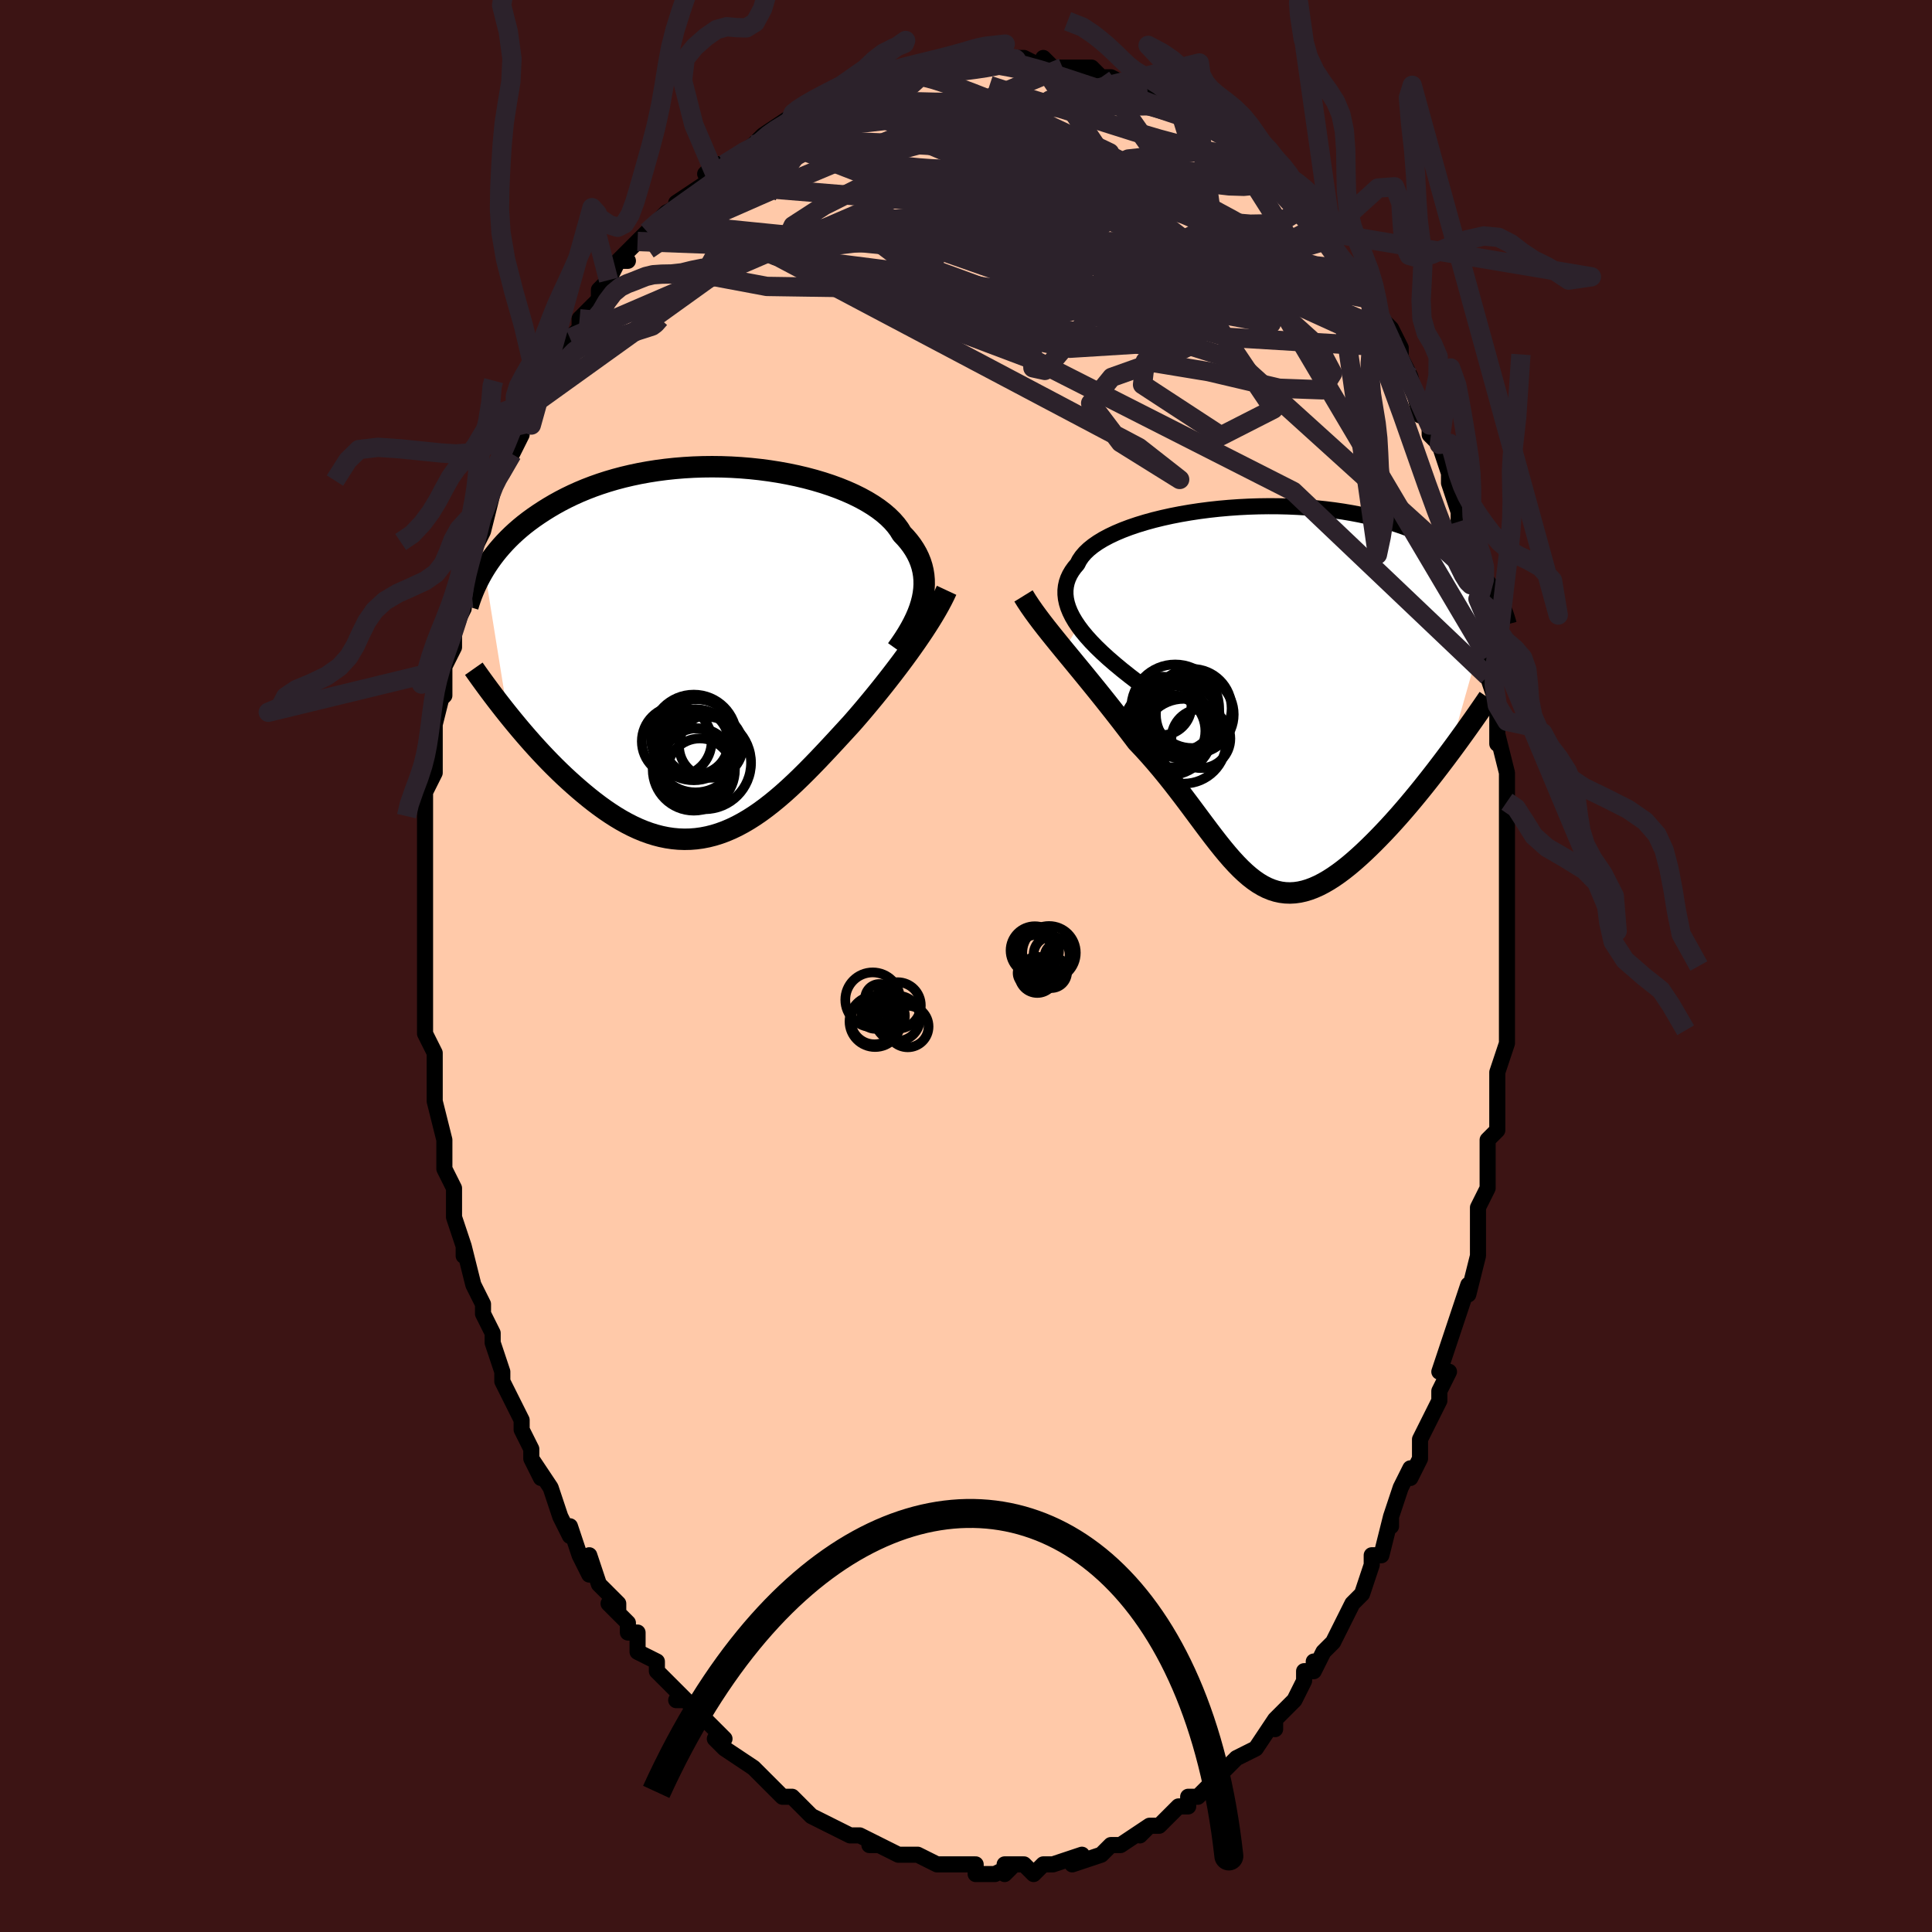 <svg viewBox="-100 -100 200 200" xmlns="http://www.w3.org/2000/svg" width="400" height="400" id="face-svg"><defs><clipPath id="leftEyeClipPath"><polyline points="21.499,-5.507,21.593,-6.003,21.654,-6.492,21.681,-6.976,21.674,-7.453,21.633,-7.923,21.557,-8.387,21.448,-8.844,21.304,-9.293,21.126,-9.735,20.915,-10.169,20.671,-10.595,20.394,-11.013,20.085,-11.422,19.743,-11.823,19.371,-12.214,19.095,-12.666,18.766,-13.11,18.385,-13.546,17.952,-13.973,17.47,-14.39,16.939,-14.795,16.36,-15.188,15.737,-15.568,15.071,-15.933,14.364,-16.282,13.619,-16.615,12.838,-16.931,12.024,-17.228,11.18,-17.506,10.309,-17.765,9.413,-18.003,8.495,-18.22,7.559,-18.415,6.607,-18.588,5.642,-18.739,4.666,-18.867,3.684,-18.972,2.696,-19.054,1.707,-19.113,0.719,-19.149,-0.267,-19.161,-1.247,-19.15,-2.219,-19.117,-3.181,-19.06,-4.13,-18.982,-5.066,-18.882,-5.987,-18.761,-6.889,-18.619,-7.773,-18.458,-8.637,-18.276,-9.48,-18.077,-10.3,-17.86,-11.096,-17.626,-11.869,-17.376,-12.617,-17.111,-13.34,-16.833,-14.038,-16.541,-14.711,-16.238,-15.359,-15.925,-15.982,-15.602,-16.581,-15.271,-17.156,-14.933,-17.708,-14.59,-18.238,-14.242,-18.748,-13.891,-19.236,-13.535,-19.705,-13.174,-20.152,-12.806,-20.58,-12.434,-20.988,-12.058,-21.376,-11.677,-21.745,-11.294,-22.096,-10.907,-22.429,-10.519,-22.743,-10.128,-23.041,-9.736,-23.322,-9.344,-23.586,-8.951,-23.835,-8.558,-21.428,6.451,-21.028,6.946,-20.619,7.444,-20.202,7.944,-19.776,8.445,-19.342,8.946,-18.9,9.447,-18.45,9.946,-17.992,10.443,-17.526,10.936,-17.054,11.425,-16.574,11.909,-16.088,12.386,-15.596,12.856,-15.097,13.317,-14.591,13.772,-14.075,14.224,-13.55,14.669,-13.018,15.106,-12.477,15.533,-11.929,15.947,-11.374,16.346,-10.813,16.728,-10.246,17.092,-9.674,17.435,-9.096,17.755,-8.514,18.052,-7.928,18.323,-7.339,18.566,-6.746,18.781,-6.15,18.967,-5.552,19.121,-4.952,19.244,-4.35,19.333,-3.747,19.389,-3.142,19.411,-2.537,19.398,-1.931,19.35,-1.325,19.267,-0.719,19.149,-0.112,18.995,0.493,18.807,1.099,18.584,1.704,18.327,2.308,18.037,2.911,17.714,3.514,17.36,4.116,16.976,4.717,16.563,5.316,16.122,5.915,15.655,6.513,15.164,7.11,14.65,7.705,14.115,8.3,13.561,8.893,12.989,9.485,12.403,10.075,11.804,10.665,11.195,11.252,10.576,11.838,9.952,12.423,9.323,13.004,8.692,13.584,8.061,14.16,7.433,14.649,6.873,15.134,6.31,15.614,5.742,16.09,5.171,16.561,4.599,17.027,4.024,17.487,3.449,17.94,2.873,18.387,2.298,18.826,1.724,19.257,1.152,19.679,0.582,20.092,0.016,20.494,-0.548,20.886,-1.107"></polyline></clipPath><clipPath id="rightEyeClipPath"><polyline points="-18.859,-7.208,-19.199,-7.715,-19.489,-8.21,-19.729,-8.693,-19.921,-9.166,-20.064,-9.627,-20.159,-10.077,-20.206,-10.517,-20.207,-10.946,-20.161,-11.364,-20.071,-11.772,-19.936,-12.169,-19.757,-12.556,-19.536,-12.932,-19.274,-13.298,-18.971,-13.654,-18.77,-14.051,-18.506,-14.439,-18.179,-14.82,-17.792,-15.191,-17.345,-15.551,-16.841,-15.901,-16.282,-16.24,-15.67,-16.565,-15.008,-16.878,-14.3,-17.177,-13.547,-17.462,-12.753,-17.731,-11.922,-17.985,-11.056,-18.223,-10.159,-18.443,-9.235,-18.647,-8.286,-18.832,-7.316,-18.999,-6.329,-19.148,-5.328,-19.278,-4.315,-19.389,-3.295,-19.48,-2.27,-19.552,-1.244,-19.605,-0.219,-19.638,0.802,-19.652,1.816,-19.647,2.82,-19.623,3.813,-19.579,4.792,-19.518,5.754,-19.438,6.699,-19.34,7.624,-19.225,8.527,-19.093,9.408,-18.945,10.264,-18.782,11.095,-18.603,11.901,-18.41,12.68,-18.204,13.431,-17.985,14.155,-17.755,14.852,-17.513,15.521,-17.261,16.163,-17.001,16.778,-16.732,17.366,-16.456,17.93,-16.173,18.469,-15.886,18.984,-15.595,19.478,-15.3,19.95,-15.002,20.4,-14.698,20.828,-14.389,21.235,-14.075,21.621,-13.757,21.987,-13.436,22.332,-13.111,22.658,-12.784,22.965,-12.454,23.254,-12.122,23.525,-11.789,23.778,-11.454,24.015,-11.119,24.236,-10.784,19.5,5.943,19.05,6.545,18.592,7.148,18.129,7.753,17.66,8.357,17.185,8.96,16.705,9.561,16.22,10.158,15.731,10.75,15.239,11.336,14.743,11.914,14.245,12.484,13.744,13.043,13.242,13.591,12.739,14.126,12.233,14.651,11.721,15.17,11.205,15.678,10.686,16.174,10.164,16.654,9.642,17.115,9.119,17.556,8.596,17.972,8.075,18.362,7.555,18.724,7.038,19.055,6.524,19.353,6.014,19.617,5.507,19.844,5.005,20.034,4.507,20.184,4.014,20.294,3.525,20.362,3.041,20.388,2.561,20.371,2.085,20.311,1.614,20.208,1.146,20.061,0.681,19.871,0.219,19.638,-0.241,19.363,-0.699,19.047,-1.157,18.69,-1.614,18.294,-2.073,17.86,-2.533,17.39,-2.996,16.886,-3.462,16.349,-3.932,15.782,-4.409,15.187,-4.891,14.566,-5.381,13.922,-5.88,13.257,-6.388,12.575,-6.906,11.878,-7.435,11.169,-7.976,10.45,-8.53,9.726,-9.097,8.998,-9.678,8.27,-10.273,7.544,-10.882,6.824,-11.505,6.111,-12.143,5.409,-12.794,4.72,-13.288,4.068,-13.787,3.415,-14.289,2.763,-14.794,2.112,-15.303,1.463,-15.813,0.817,-16.326,0.173,-16.839,-0.466,-17.352,-1.1,-17.864,-1.729,-18.374,-2.353,-18.881,-2.97,-19.384,-3.582,-19.882,-4.186,-20.374,-4.783"></polyline></clipPath><filter id="fuzzy"><feTurbulence id="turbulence" baseFrequency="0.05" numOctaves="3" type="noise" result="noise"></feTurbulence><feDisplacementMap in="SourceGraphic" in2="noise" scale="2"></feDisplacementMap></filter><linearGradient id="rainbowGradient" x1="0%" y1="0%" x2="100%" y2="0%"><stop offset="0%" style="stop-color: rgb(233, 236, 239);  stop-opacity: 1"></stop><stop offset="50%" style="stop-color: rgb(148, 0, 211);  stop-opacity: 1"></stop><stop offset="100%" style="stop-color: rgb(148, 0, 211);  stop-opacity: 1"></stop></linearGradient></defs><title>That&#39;s an ugly face</title><desc>CREATED BY XUAN TANG, MORE INFO AT TXSTC55.GITHUB.IO</desc><rect x="-100" y="-100" width="100%" height="100%" opacity="1" fill="rgb(60, 20, 20)"></rect><polyline id="faceContour" points="56,1,56,2,56,2,56,5,56,6,56,7,56,8,55,11,55,14,55,15,55,15,55,17,54,18,54,21,54,21,54,23,53,25,53,28,53,29,53,30,53,30,52,34,52,34,52,33,51,36,50,39,50,39,49,42,50,42,49,44,49,45,49,45,47,49,47,50,47,51,46,53,46,52,45,54,44,57,44,58,44,57,43,61,43,61,42,61,42,62,41,65,40,66,40,66,39,68,39,68,38,70,37,71,36,73,36,72,36,73,35,73,35,74,34,76,32,78,32,78,32,79,32,78,30,81,30,81,28,82,28,82,28,82,26,84,26,84,25,85,24,86,23,86,23,87,22,87,21,88,20,89,19,89,19,89,18,90,19,89,16,91,15,91,15,91,14,92,14,92,11,93,11,93,12,92,9,93,9,93,8,93,8,93,7,94,6,93,4,93,4,94,5,93,3,94,1,94,1,93,-1,93,-1,93,-1,93,-3,93,-3,93,-3,93,-5,92,-7,92,-6,92,-7,92,-9,91,-10,91,-9,91,-11,90,-12,90,-12,90,-12,90,-14,89,-14,89,-16,88,-16,88,-17,87,-18,86,-19,86,-20,85,-20,85,-21,84,-22,83,-22,83,-22,83,-25,81,-26,80,-25,80,-27,78,-28,77,-29,76,-29,76,-30,76,-29,76,-31,74,-32,73,-32,72,-34,71,-34,70,-34,69,-35,69,-35,68,-37,66,-36,67,-36,66,-38,64,-39,61,-39,63,-40,61,-41,58,-41,59,-42,57,-42,57,-42,57,-43,54,-45,51,-44,53,-45,51,-45,50,-46,48,-46,48,-46,47,-48,43,-48,42,-48,42,-48,42,-49,39,-49,38,-50,36,-50,36,-50,35,-50,35,-51,33,-52,29,-52,30,-52,29,-53,26,-53,25,-53,24,-53,23,-54,21,-54,18,-54,19,-54,18,-55,14,-55,13,-55,11,-55,10,-55,11,-55,9,-56,7,-56,6,-56,4,-56,3,-56,2,-56,-1,-56,-1,-56,-2,-56,-3,-56,-6,-56,-9,-56,-8,-56,-10,-56,-9,-56,-14,-56,-15,-56,-16,-56,-18,-55,-20,-55,-20,-55,-23,-55,-23,-55,-22,-55,-25,-54,-29,-55,-27,-54,-28,-54,-30,-54,-31,-53,-33,-53,-35,-53,-35,-52,-37,-52,-39,-52,-39,-52,-40,-51,-43,-51,-43,-50,-45,-50,-45,-49,-49,-49,-50,-49,-49,-49,-50,-48,-51,-47,-53,-46,-55,-46,-57,-46,-57,-45,-56,-45,-58,-45,-59,-43,-62,-43,-62,-42,-64,-42,-64,-41,-65,-40,-66,-40,-67,-39,-68,-38,-69,-38,-70,-37,-71,-36,-73,-35,-73,-36,-73,-35,-74,-34,-75,-34,-75,-33,-76,-32,-77,-31,-78,-29,-79,-30,-79,-27,-81,-26,-82,-27,-82,-27,-82,-26,-83,-25,-83,-22,-85,-22,-85,-21,-86,-21,-86,-21,-86,-18,-88,-18,-88,-18,-88,-16,-89,-15,-89,-15,-90,-14,-90,-12,-91,-11,-91,-10,-91,-10,-92,-9,-92,-8,-92,-5,-93,-6,-92,-4,-93,-4,-93,-2,-93,-2,-93,-1,-93,1,-94,2,-94,1,-94,3,-94,4,-94,5,-94,6,-94,6,-94,8,-93,8,-94,9,-93,10,-93,12,-93,13,-93,14,-92,14,-92,15,-92,17,-91,17,-92,17,-91,18,-91,20,-90,20,-90,22,-89,23,-89,23,-88,24,-88,25,-87,24,-88,26,-87,28,-86,29,-84,29,-84,29,-85,31,-83,31,-82,32,-82,33,-81,34,-80,34,-80,35,-79,36,-77,37,-76,36,-77,38,-75,37,-75,39,-73,40,-72,41,-71,42,-69,42,-69,43,-67,43,-66,43,-67,44,-66,45,-64,45,-63,46,-61,46,-61,47,-57,47,-58,48,-56,48,-55,49,-54,49,-54,50,-51,50,-50,51,-47,51,-48,51,-46,51,-46,52,-43,52,-42,53,-40,53,-40,53,-38,53,-38,54,-37,54,-32,54,-33,54,-30,54,-30,54,-30,55,-27,55,-24,55,-23,55,-24,56,-20,56,-18,56,-17,56,-17,56,-14,56,-11,56,-12,56,-10,56,-9,56,-7,56,-3,56,-4,56,0,56,1,56,2" fill="#ffc9a9" stroke="black" stroke-width="1.667" stroke-linejoin="round" filter="url(#fuzzy)"></polyline><g transform="translate(30.502 -27.947)"><polyline id="rightCountour" points="-18.859,-7.208,-19.199,-7.715,-19.489,-8.21,-19.729,-8.693,-19.921,-9.166,-20.064,-9.627,-20.159,-10.077,-20.206,-10.517,-20.207,-10.946,-20.161,-11.364,-20.071,-11.772,-19.936,-12.169,-19.757,-12.556,-19.536,-12.932,-19.274,-13.298,-18.971,-13.654,-18.77,-14.051,-18.506,-14.439,-18.179,-14.82,-17.792,-15.191,-17.345,-15.551,-16.841,-15.901,-16.282,-16.24,-15.67,-16.565,-15.008,-16.878,-14.3,-17.177,-13.547,-17.462,-12.753,-17.731,-11.922,-17.985,-11.056,-18.223,-10.159,-18.443,-9.235,-18.647,-8.286,-18.832,-7.316,-18.999,-6.329,-19.148,-5.328,-19.278,-4.315,-19.389,-3.295,-19.48,-2.27,-19.552,-1.244,-19.605,-0.219,-19.638,0.802,-19.652,1.816,-19.647,2.82,-19.623,3.813,-19.579,4.792,-19.518,5.754,-19.438,6.699,-19.34,7.624,-19.225,8.527,-19.093,9.408,-18.945,10.264,-18.782,11.095,-18.603,11.901,-18.41,12.68,-18.204,13.431,-17.985,14.155,-17.755,14.852,-17.513,15.521,-17.261,16.163,-17.001,16.778,-16.732,17.366,-16.456,17.93,-16.173,18.469,-15.886,18.984,-15.595,19.478,-15.3,19.95,-15.002,20.4,-14.698,20.828,-14.389,21.235,-14.075,21.621,-13.757,21.987,-13.436,22.332,-13.111,22.658,-12.784,22.965,-12.454,23.254,-12.122,23.525,-11.789,23.778,-11.454,24.015,-11.119,24.236,-10.784,19.5,5.943,19.05,6.545,18.592,7.148,18.129,7.753,17.66,8.357,17.185,8.96,16.705,9.561,16.22,10.158,15.731,10.75,15.239,11.336,14.743,11.914,14.245,12.484,13.744,13.043,13.242,13.591,12.739,14.126,12.233,14.651,11.721,15.17,11.205,15.678,10.686,16.174,10.164,16.654,9.642,17.115,9.119,17.556,8.596,17.972,8.075,18.362,7.555,18.724,7.038,19.055,6.524,19.353,6.014,19.617,5.507,19.844,5.005,20.034,4.507,20.184,4.014,20.294,3.525,20.362,3.041,20.388,2.561,20.371,2.085,20.311,1.614,20.208,1.146,20.061,0.681,19.871,0.219,19.638,-0.241,19.363,-0.699,19.047,-1.157,18.69,-1.614,18.294,-2.073,17.86,-2.533,17.39,-2.996,16.886,-3.462,16.349,-3.932,15.782,-4.409,15.187,-4.891,14.566,-5.381,13.922,-5.88,13.257,-6.388,12.575,-6.906,11.878,-7.435,11.169,-7.976,10.45,-8.53,9.726,-9.097,8.998,-9.678,8.27,-10.273,7.544,-10.882,6.824,-11.505,6.111,-12.143,5.409,-12.794,4.72,-13.288,4.068,-13.787,3.415,-14.289,2.763,-14.794,2.112,-15.303,1.463,-15.813,0.817,-16.326,0.173,-16.839,-0.466,-17.352,-1.1,-17.864,-1.729,-18.374,-2.353,-18.881,-2.97,-19.384,-3.582,-19.882,-4.186,-20.374,-4.783" fill="white" stroke="white" stroke-width="0" stroke-linejoin="round" filter="url(#fuzzy)"></polyline></g><g transform="translate(-26.009 -32.527)"><polyline id="leftCountour" points="21.499,-5.507,21.593,-6.003,21.654,-6.492,21.681,-6.976,21.674,-7.453,21.633,-7.923,21.557,-8.387,21.448,-8.844,21.304,-9.293,21.126,-9.735,20.915,-10.169,20.671,-10.595,20.394,-11.013,20.085,-11.422,19.743,-11.823,19.371,-12.214,19.095,-12.666,18.766,-13.11,18.385,-13.546,17.952,-13.973,17.47,-14.39,16.939,-14.795,16.36,-15.188,15.737,-15.568,15.071,-15.933,14.364,-16.282,13.619,-16.615,12.838,-16.931,12.024,-17.228,11.18,-17.506,10.309,-17.765,9.413,-18.003,8.495,-18.22,7.559,-18.415,6.607,-18.588,5.642,-18.739,4.666,-18.867,3.684,-18.972,2.696,-19.054,1.707,-19.113,0.719,-19.149,-0.267,-19.161,-1.247,-19.15,-2.219,-19.117,-3.181,-19.06,-4.13,-18.982,-5.066,-18.882,-5.987,-18.761,-6.889,-18.619,-7.773,-18.458,-8.637,-18.276,-9.48,-18.077,-10.3,-17.86,-11.096,-17.626,-11.869,-17.376,-12.617,-17.111,-13.34,-16.833,-14.038,-16.541,-14.711,-16.238,-15.359,-15.925,-15.982,-15.602,-16.581,-15.271,-17.156,-14.933,-17.708,-14.59,-18.238,-14.242,-18.748,-13.891,-19.236,-13.535,-19.705,-13.174,-20.152,-12.806,-20.58,-12.434,-20.988,-12.058,-21.376,-11.677,-21.745,-11.294,-22.096,-10.907,-22.429,-10.519,-22.743,-10.128,-23.041,-9.736,-23.322,-9.344,-23.586,-8.951,-23.835,-8.558,-21.428,6.451,-21.028,6.946,-20.619,7.444,-20.202,7.944,-19.776,8.445,-19.342,8.946,-18.9,9.447,-18.45,9.946,-17.992,10.443,-17.526,10.936,-17.054,11.425,-16.574,11.909,-16.088,12.386,-15.596,12.856,-15.097,13.317,-14.591,13.772,-14.075,14.224,-13.55,14.669,-13.018,15.106,-12.477,15.533,-11.929,15.947,-11.374,16.346,-10.813,16.728,-10.246,17.092,-9.674,17.435,-9.096,17.755,-8.514,18.052,-7.928,18.323,-7.339,18.566,-6.746,18.781,-6.15,18.967,-5.552,19.121,-4.952,19.244,-4.35,19.333,-3.747,19.389,-3.142,19.411,-2.537,19.398,-1.931,19.35,-1.325,19.267,-0.719,19.149,-0.112,18.995,0.493,18.807,1.099,18.584,1.704,18.327,2.308,18.037,2.911,17.714,3.514,17.36,4.116,16.976,4.717,16.563,5.316,16.122,5.915,15.655,6.513,15.164,7.11,14.65,7.705,14.115,8.3,13.561,8.893,12.989,9.485,12.403,10.075,11.804,10.665,11.195,11.252,10.576,11.838,9.952,12.423,9.323,13.004,8.692,13.584,8.061,14.16,7.433,14.649,6.873,15.134,6.31,15.614,5.742,16.09,5.171,16.561,4.599,17.027,4.024,17.487,3.449,17.94,2.873,18.387,2.298,18.826,1.724,19.257,1.152,19.679,0.582,20.092,0.016,20.494,-0.548,20.886,-1.107" fill="white" stroke="white" stroke-width="0" stroke-linejoin="round" filter="url(#fuzzy)"></polyline></g><g transform="translate(30.502 -27.947)"><polyline id="rightUpper" points="-12.737,-1.443,-13.568,-2.081,-14.352,-2.705,-15.087,-3.315,-15.775,-3.91,-16.413,-4.492,-17.002,-5.06,-17.541,-5.616,-18.03,-6.159,-18.47,-6.689,-18.859,-7.208,-19.199,-7.715,-19.489,-8.21,-19.729,-8.693,-19.921,-9.166,-20.064,-9.627,-20.159,-10.077,-20.206,-10.517,-20.207,-10.946,-20.161,-11.364,-20.071,-11.772,-19.936,-12.169,-19.757,-12.556,-19.536,-12.932,-19.274,-13.298,-18.971,-13.654,-18.77,-14.051,-18.506,-14.439,-18.179,-14.82,-17.792,-15.191,-17.345,-15.551,-16.841,-15.901,-16.282,-16.24,-15.67,-16.565,-15.008,-16.878,-14.3,-17.177,-13.547,-17.462,-12.753,-17.731,-11.922,-17.985,-11.056,-18.223,-10.159,-18.443,-9.235,-18.647,-8.286,-18.832,-7.316,-18.999,-6.329,-19.148,-5.328,-19.278,-4.315,-19.389,-3.295,-19.48,-2.27,-19.552,-1.244,-19.605,-0.219,-19.638,0.802,-19.652,1.816,-19.647,2.82,-19.623,3.813,-19.579,4.792,-19.518,5.754,-19.438,6.699,-19.34,7.624,-19.225,8.527,-19.093,9.408,-18.945,10.264,-18.782,11.095,-18.603,11.901,-18.41,12.68,-18.204,13.431,-17.985,14.155,-17.755,14.852,-17.513,15.521,-17.261,16.163,-17.001,16.778,-16.732,17.366,-16.456,17.93,-16.173,18.469,-15.886,18.984,-15.595,19.478,-15.3,19.95,-15.002,20.4,-14.698,20.828,-14.389,21.235,-14.075,21.621,-13.757,21.987,-13.436,22.332,-13.111,22.658,-12.784,22.965,-12.454,23.254,-12.122,23.525,-11.789,23.778,-11.454,24.015,-11.119,24.236,-10.784,24.441,-10.448,24.632,-10.112,24.807,-9.777,24.969,-9.442,25.118,-9.108,25.253,-8.775,25.376,-8.444,25.487,-8.113,25.587,-7.785,25.676,-7.457" fill="none" stroke="black" stroke-width="1.667" stroke-linejoin="round" filter="url(#fuzzy)"></polyline><polyline id="rightLower" points="-24.55,-10.362,-24.223,-9.833,-23.869,-9.299,-23.492,-8.759,-23.093,-8.213,-22.676,-7.659,-22.242,-7.099,-21.792,-6.531,-21.33,-5.956,-20.857,-5.373,-20.374,-4.783,-19.882,-4.186,-19.384,-3.582,-18.881,-2.97,-18.374,-2.353,-17.864,-1.729,-17.352,-1.1,-16.839,-0.466,-16.326,0.173,-15.813,0.817,-15.303,1.463,-14.794,2.112,-14.289,2.763,-13.787,3.415,-13.288,4.068,-12.794,4.72,-12.143,5.409,-11.505,6.111,-10.882,6.824,-10.273,7.544,-9.678,8.27,-9.097,8.998,-8.53,9.726,-7.976,10.45,-7.435,11.169,-6.906,11.878,-6.388,12.575,-5.88,13.257,-5.381,13.922,-4.891,14.566,-4.409,15.187,-3.932,15.782,-3.462,16.349,-2.996,16.886,-2.533,17.39,-2.073,17.86,-1.614,18.294,-1.157,18.69,-0.699,19.047,-0.241,19.363,0.219,19.638,0.681,19.871,1.146,20.061,1.614,20.208,2.085,20.311,2.561,20.371,3.041,20.388,3.525,20.362,4.014,20.294,4.507,20.184,5.005,20.034,5.507,19.844,6.014,19.617,6.524,19.353,7.038,19.055,7.555,18.724,8.075,18.362,8.596,17.972,9.119,17.556,9.642,17.115,10.164,16.654,10.686,16.174,11.205,15.678,11.721,15.17,12.233,14.651,12.739,14.126,13.242,13.591,13.744,13.043,14.245,12.484,14.743,11.914,15.239,11.336,15.731,10.75,16.22,10.158,16.705,9.561,17.185,8.96,17.66,8.357,18.129,7.753,18.592,7.148,19.05,6.545,19.5,5.943,19.944,5.345,20.38,4.75,20.808,4.159,21.229,3.574,21.642,2.994,22.047,2.421,22.443,1.854,22.832,1.294,23.212,0.741,23.584,0.195" fill="none" stroke="black" stroke-width="2.222" stroke-linejoin="round" filter="url(#fuzzy)"></polyline><!--[--><circle r="4.389" cx="-7.943" cy="4.678" stroke="black" fill="none" stroke-width="1" filter="url(#fuzzy)" clip-path="url(#rightEyeClipPath)"></circle><circle r="3.767" cx="-9.491" cy="3.617" stroke="black" fill="none" stroke-width="1" filter="url(#fuzzy)" clip-path="url(#rightEyeClipPath)"></circle><circle r="4.097" cx="-7.103" cy="1.287" stroke="black" fill="none" stroke-width="1" filter="url(#fuzzy)" clip-path="url(#rightEyeClipPath)"></circle><circle r="4.68" cx="-9.59" cy="3.538" stroke="black" fill="none" stroke-width="1" filter="url(#fuzzy)" clip-path="url(#rightEyeClipPath)"></circle><circle r="3.051" cx="-6.187" cy="4.409" stroke="black" fill="none" stroke-width="1" filter="url(#fuzzy)" clip-path="url(#rightEyeClipPath)"></circle><circle r="4.028" cx="-6.815" cy="1.907" stroke="black" fill="none" stroke-width="1" filter="url(#fuzzy)" clip-path="url(#rightEyeClipPath)"></circle><circle r="3.653" cx="-8.018" cy="2.321" stroke="black" fill="none" stroke-width="1" filter="url(#fuzzy)" clip-path="url(#rightEyeClipPath)"></circle><circle r="4.555" cx="-8.848" cy="1.288" stroke="black" fill="none" stroke-width="1" filter="url(#fuzzy)" clip-path="url(#rightEyeClipPath)"></circle><circle r="4.151" cx="-8.386" cy="2.246" stroke="black" fill="none" stroke-width="1" filter="url(#fuzzy)" clip-path="url(#rightEyeClipPath)"></circle><circle r="3.025" cx="-10.192" cy="1.019" stroke="black" fill="none" stroke-width="1" filter="url(#fuzzy)" clip-path="url(#rightEyeClipPath)"></circle><!--]--></g><g transform="translate(-26.009 -32.527)"><polyline id="leftUpper" points="18.846,-0.246,19.237,-0.795,19.604,-1.339,19.944,-1.879,20.256,-2.413,20.54,-2.942,20.795,-3.466,21.019,-3.984,21.211,-4.497,21.371,-5.005,21.499,-5.507,21.593,-6.003,21.654,-6.492,21.681,-6.976,21.674,-7.453,21.633,-7.923,21.557,-8.387,21.448,-8.844,21.304,-9.293,21.126,-9.735,20.915,-10.169,20.671,-10.595,20.394,-11.013,20.085,-11.422,19.743,-11.823,19.371,-12.214,19.095,-12.666,18.766,-13.11,18.385,-13.546,17.952,-13.973,17.47,-14.39,16.939,-14.795,16.36,-15.188,15.737,-15.568,15.071,-15.933,14.364,-16.282,13.619,-16.615,12.838,-16.931,12.024,-17.228,11.18,-17.506,10.309,-17.765,9.413,-18.003,8.495,-18.22,7.559,-18.415,6.607,-18.588,5.642,-18.739,4.666,-18.867,3.684,-18.972,2.696,-19.054,1.707,-19.113,0.719,-19.149,-0.267,-19.161,-1.247,-19.15,-2.219,-19.117,-3.181,-19.06,-4.13,-18.982,-5.066,-18.882,-5.987,-18.761,-6.889,-18.619,-7.773,-18.458,-8.637,-18.276,-9.48,-18.077,-10.3,-17.86,-11.096,-17.626,-11.869,-17.376,-12.617,-17.111,-13.34,-16.833,-14.038,-16.541,-14.711,-16.238,-15.359,-15.925,-15.982,-15.602,-16.581,-15.271,-17.156,-14.933,-17.708,-14.59,-18.238,-14.242,-18.748,-13.891,-19.236,-13.535,-19.705,-13.174,-20.152,-12.806,-20.58,-12.434,-20.988,-12.058,-21.376,-11.677,-21.745,-11.294,-22.096,-10.907,-22.429,-10.519,-22.743,-10.128,-23.041,-9.736,-23.322,-9.344,-23.586,-8.951,-23.835,-8.558,-24.068,-8.165,-24.286,-7.773,-24.49,-7.383,-24.68,-6.993,-24.857,-6.605,-25.02,-6.219,-25.171,-5.835,-25.31,-5.452,-25.437,-5.072,-25.553,-4.694" fill="none" stroke="black" stroke-width="2.222" stroke-linejoin="round" filter="url(#fuzzy)"></polyline><polyline id="leftLower" points="23.999,-6.366,23.769,-5.873,23.518,-5.372,23.247,-4.863,22.957,-4.346,22.649,-3.822,22.326,-3.291,21.986,-2.754,21.633,-2.21,21.265,-1.661,20.886,-1.107,20.494,-0.548,20.092,0.016,19.679,0.582,19.257,1.152,18.826,1.724,18.387,2.298,17.94,2.873,17.487,3.449,17.027,4.024,16.561,4.599,16.09,5.171,15.614,5.742,15.134,6.31,14.649,6.873,14.16,7.433,13.584,8.061,13.004,8.692,12.423,9.323,11.838,9.952,11.252,10.576,10.665,11.195,10.075,11.804,9.485,12.403,8.893,12.989,8.3,13.561,7.705,14.115,7.11,14.65,6.513,15.164,5.915,15.655,5.316,16.122,4.717,16.563,4.116,16.976,3.514,17.36,2.911,17.714,2.308,18.037,1.704,18.327,1.099,18.584,0.493,18.807,-0.112,18.995,-0.719,19.149,-1.325,19.267,-1.931,19.35,-2.537,19.398,-3.142,19.411,-3.747,19.389,-4.35,19.333,-4.952,19.244,-5.552,19.121,-6.15,18.967,-6.746,18.781,-7.339,18.566,-7.928,18.323,-8.514,18.052,-9.096,17.755,-9.674,17.435,-10.246,17.092,-10.813,16.728,-11.374,16.346,-11.929,15.947,-12.477,15.533,-13.018,15.106,-13.55,14.669,-14.075,14.224,-14.591,13.772,-15.097,13.317,-15.596,12.856,-16.088,12.386,-16.574,11.909,-17.054,11.425,-17.526,10.936,-17.992,10.443,-18.45,9.946,-18.9,9.447,-19.342,8.946,-19.776,8.445,-20.202,7.944,-20.619,7.444,-21.028,6.946,-21.428,6.451,-21.82,5.959,-22.202,5.47,-22.576,4.987,-22.94,4.508,-23.296,4.034,-23.642,3.566,-23.98,3.104,-24.309,2.649,-24.63,2.199,-24.942,1.756" fill="none" stroke="black" stroke-width="2.222" stroke-linejoin="round" filter="url(#fuzzy)"></polyline><!--[--><circle r="3.376" cx="-1.54" cy="12.348" stroke="black" fill="none" stroke-width="1" filter="url(#fuzzy)" clip-path="url(#leftEyeClipPath)"></circle><circle r="3.668" cx="-1.78" cy="11.579" stroke="black" fill="none" stroke-width="1" filter="url(#fuzzy)" clip-path="url(#leftEyeClipPath)"></circle><circle r="4.299" cx="-1.987" cy="10.254" stroke="black" fill="none" stroke-width="1" filter="url(#fuzzy)" clip-path="url(#leftEyeClipPath)"></circle><circle r="4.258" cx="-2.166" cy="12.188" stroke="black" fill="none" stroke-width="1" filter="url(#fuzzy)" clip-path="url(#leftEyeClipPath)"></circle><circle r="3.299" cx="-0.398" cy="9.746" stroke="black" fill="none" stroke-width="1" filter="url(#fuzzy)" clip-path="url(#leftEyeClipPath)"></circle><circle r="4.434" cx="-2.17" cy="8.868" stroke="black" fill="none" stroke-width="1" filter="url(#fuzzy)" clip-path="url(#leftEyeClipPath)"></circle><circle r="3.614" cx="-3.938" cy="9.27" stroke="black" fill="none" stroke-width="1" filter="url(#fuzzy)" clip-path="url(#leftEyeClipPath)"></circle><circle r="3.371" cx="-1.94" cy="9.342" stroke="black" fill="none" stroke-width="1" filter="url(#fuzzy)" clip-path="url(#leftEyeClipPath)"></circle><circle r="4.025" cx="-1.858" cy="8.942" stroke="black" fill="none" stroke-width="1" filter="url(#fuzzy)" clip-path="url(#leftEyeClipPath)"></circle><circle r="4.799" cx="-1.042" cy="11.497" stroke="black" fill="none" stroke-width="1" filter="url(#fuzzy)" clip-path="url(#leftEyeClipPath)"></circle><!--]--></g><g id="hairs"><!--[--><polyline points="17,-91,17.019,-91.376,17.22,-91.205,17.543,-90.877,17.795,-90.521,17.808,-90.185,17.459,-89.891,16.661,-89.655,15.36,-89.488,13.54,-89.396,11.224,-89.368,8.451,-89.376,5.218,-89.387,1.423,-89.388,-3.149,-89.415,-8.685,-89.553" fill="none" stroke="rgb(44, 34, 43)" stroke-width="2" stroke-linejoin="round" filter="url(#fuzzy)"></polyline><polyline points="24,-88,25.765,-87.018,27.039,-86.06,27.771,-85.342,28.112,-84.879,28.207,-84.567,28.118,-84.328,27.841,-84.155,27.337,-84.077,26.561,-84.119,25.469,-84.288,24.029,-84.584,22.217,-85.014,20.018,-85.599,17.417,-86.366,14.387,-87.324,10.878,-88.443,6.855,-89.695,2.435,-91.149" fill="none" stroke="rgb(44, 34, 43)" stroke-width="2" stroke-linejoin="round" filter="url(#fuzzy)"></polyline><polyline points="-14,-90,-12.438,-90.637,-11.349,-90.98,-10.534,-91.266,-9.833,-91.522,-9.165,-91.718,-8.548,-91.832,-8.062,-91.855,-7.785,-91.784,-7.762,-91.616,-8.013,-91.343,-8.54,-90.96,-9.346,-90.465,-10.446,-89.856,-11.887,-89.116,-13.766,-88.194,-16.216,-87.023,-19.313,-85.576,-22.975,-83.908" fill="none" stroke="rgb(44, 34, 43)" stroke-width="2" stroke-linejoin="round" filter="url(#fuzzy)"></polyline><polyline points="51,-46,51.256,-45.181,51.675,-43.794,52.056,-42.519,52.337,-41.511,52.507,-40.749,52.58,-40.173,52.569,-39.743,52.468,-39.481,52.264,-39.462,51.943,-39.777,51.504,-40.485,50.956,-41.592,50.308,-43.068,49.562,-44.898,48.706,-47.119,47.717,-49.827,46.556,-53.124,45.17,-57.067,43.485,-61.682,41.426,-67.007" fill="none" stroke="rgb(44, 34, 43)" stroke-width="2" stroke-linejoin="round" filter="url(#fuzzy)"></polyline><polyline points="-25,-83,-22.881,-84.258,-21.361,-84.831,-19.812,-85.104,-17.973,-85.238,-15.76,-85.305,-13.206,-85.319,-10.383,-85.267,-7.352,-85.148,-4.15,-84.972,-0.789,-84.748,2.731,-84.473,6.407,-84.136,10.216,-83.73,14.098,-83.277,17.969,-82.827,21.776,-82.417,25.543,-82.002,29.338,-81.478" fill="none" stroke="rgb(44, 34, 43)" stroke-width="2" stroke-linejoin="round" filter="url(#fuzzy)"></polyline><polyline points="-10,-91,-9.655,-91.632,-8.837,-91.932,-7.859,-92.118,-6.957,-92.236,-6.23,-92.294,-5.685,-92.294,-5.305,-92.233,-5.08,-92.111,-5.026,-91.926,-5.172,-91.667,-5.553,-91.319,-6.183,-90.861,-7.061,-90.279,-8.173,-89.562,-9.526,-88.696,-11.16,-87.664,-13.14,-86.444,-15.527,-85.026,-18.348,-83.415,-21.61,-81.622,-25.316,-79.632,-29.449,-77.421" fill="none" stroke="rgb(44, 34, 43)" stroke-width="2" stroke-linejoin="round" filter="url(#fuzzy)"></polyline><polyline points="29,-85,30.252,-83.526,30.861,-82.668,31.201,-82.112,31.308,-81.692,31.145,-81.343,30.681,-81.047,29.894,-80.823,28.755,-80.712,27.243,-80.759,25.345,-80.976,23.058,-81.352,20.375,-81.864,17.27,-82.509,13.703,-83.306,9.638,-84.287,5.071,-85.488,-0.001,-86.948,-5.643,-88.742" fill="none" stroke="rgb(44, 34, 43)" stroke-width="2" stroke-linejoin="round" filter="url(#fuzzy)"></polyline><polyline points="-33,-76,-31.895,-76.99,-30.529,-78.027,-29.019,-79.109,-27.416,-80.249,-25.794,-81.406,-24.224,-82.518,-22.708,-83.561,-21.182,-84.556,-19.586,-85.541,-17.925,-86.533,-16.299,-87.515,-14.853,-88.437,-13.699,-89.245,-12.828,-89.901,-12.099,-90.395,-11.391,-90.73" fill="none" stroke="rgb(44, 34, 43)" stroke-width="2" stroke-linejoin="round" filter="url(#fuzzy)"></polyline><polyline points="-18,-88,-17.857,-88.065,-17.313,-88.31,-16.583,-88.648,-15.862,-88.991,-15.205,-89.283,-14.621,-89.493,-14.139,-89.597,-13.807,-89.577,-13.673,-89.419,-13.761,-89.105,-14.081,-88.623,-14.647,-87.962,-15.479,-87.116,-16.606,-86.086,-18.043,-84.878,-19.787,-83.499,-21.823,-81.957,-24.135,-80.261,-26.707,-78.427,-29.569,-76.45,-32.895,-74.172" fill="none" stroke="rgb(44, 34, 43)" stroke-width="2" stroke-linejoin="round" filter="url(#fuzzy)"></polyline><polyline points="-15,-90,-13.732,-90.248,-12.301,-90.611,-10.964,-90.937,-9.706,-91.24,-8.433,-91.527,-7.083,-91.788,-5.662,-92.016,-4.216,-92.211,-2.798,-92.38,-1.445,-92.534,-0.176,-92.683,0.997,-92.834,2.057,-92.994,2.985,-93.162,3.759,-93.33,4.369,-93.488,4.813,-93.626,5.095,-93.74,5.207,-93.833,5.12,-93.906,4.772,-93.954,4.078,-93.972,2.914,-93.969" fill="none" stroke="rgb(44, 34, 43)" stroke-width="2" stroke-linejoin="round" filter="url(#fuzzy)"></polyline><polyline points="2,-94,2.045,-93.949,3.115,-93.8,4.509,-93.557,6.004,-93.219,7.545,-92.797,9.132,-92.306,10.772,-91.77,12.463,-91.207,14.192,-90.638,15.929,-90.075,17.627,-89.529,19.23,-89.004,20.689,-88.51,21.965,-88.078,23.008,-87.774,23.731,-87.666,24.06,-87.731,24.175,-87.712" fill="none" stroke="rgb(44, 34, 43)" stroke-width="2" stroke-linejoin="round" filter="url(#fuzzy)"></polyline><polyline points="-25,-83,-22.937,-84.298,-21.597,-84.977,-20.342,-85.432,-18.91,-85.822,-17.22,-86.207,-15.294,-86.583,-13.189,-86.928,-10.949,-87.234,-8.602,-87.504,-6.163,-87.75,-3.643,-87.974,-1.064,-88.178,1.535,-88.365,4.1,-88.542,6.585,-88.716,8.976,-88.874,11.306,-88.989,13.625,-89.037,15.93,-89.033,18.152,-89.035,20.223,-89.08" fill="none" stroke="rgb(44, 34, 43)" stroke-width="2" stroke-linejoin="round" filter="url(#fuzzy)"></polyline><polyline points="-2,-93,-0.739,-93.203,0.624,-93.414,1.897,-93.438,3.207,-93.29,4.645,-93.025,6.206,-92.682,7.839,-92.282,9.499,-91.835,11.158,-91.352,12.807,-90.852,14.441,-90.351,16.055,-89.867,17.631,-89.408,19.131,-88.981,20.491,-88.603,21.628,-88.311,22.473,-88.145,23.021,-88.093,23.395,-88.052,23.787,-87.918" fill="none" stroke="rgb(44, 34, 43)" stroke-width="2" stroke-linejoin="round" filter="url(#fuzzy)"></polyline><polyline points="32,-82,32.844,-81.13,33.42,-80.443,33.82,-79.794,34.076,-79.147,34.156,-78.563,34.036,-78.089,33.722,-77.72,33.237,-77.42,32.589,-77.163,31.766,-76.951,30.727,-76.814,29.42,-76.792,27.793,-76.926,25.81,-77.247,23.451,-77.773,20.716,-78.5,17.621,-79.406,14.191,-80.452,10.439,-81.611,6.345,-82.886,1.831,-84.313,-3.223,-85.931,-8.891,-87.754" fill="none" stroke="rgb(44, 34, 43)" stroke-width="2" stroke-linejoin="round" filter="url(#fuzzy)"></polyline><polyline points="31,-83,31.38,-82.202,32.218,-81.347,33.219,-80.311,34.25,-79.133,35.276,-77.859,36.279,-76.543,37.229,-75.259,38.088,-74.075,38.846,-73.012,39.52,-72.054,40.133,-71.204,40.675,-70.532,41.076,-70.164,41.204,-70.229,40.894,-70.837" fill="none" stroke="rgb(44, 34, 43)" stroke-width="2" stroke-linejoin="round" filter="url(#fuzzy)"></polyline><polyline points="26,-87,27.422,-85.909,28.071,-85.076,28.284,-84.567,28.27,-84.166,28.078,-83.761,27.683,-83.35,27.031,-82.965,26.075,-82.626,24.776,-82.331,23.112,-82.077,21.065,-81.867,18.621,-81.722,15.76,-81.668,12.472,-81.712,8.753,-81.84,4.61,-82.027,0.06,-82.273,-4.872,-82.625,-10.181,-83.15,-15.91,-83.887" fill="none" stroke="rgb(44, 34, 43)" stroke-width="2" stroke-linejoin="round" filter="url(#fuzzy)"></polyline><polyline points="38,-75,37.811,-74.517,38.186,-73.711,38.404,-73.007,38.194,-72.533,37.468,-72.346,36.205,-72.484,34.409,-72.974,32.088,-73.817,29.248,-74.983,25.889,-76.43,21.989,-78.135,17.506,-80.121,12.4,-82.457,6.646,-85.225,0.115,-88.469" fill="none" stroke="rgb(44, 34, 43)" stroke-width="2" stroke-linejoin="round" filter="url(#fuzzy)"></polyline><polyline points="-10,-91,-9.609,-91.64,-8.645,-91.981,-7.413,-92.236,-6.174,-92.454,-5.067,-92.638,-4.13,-92.788,-3.365,-92.904,-2.778,-92.989,-2.388,-93.051,-2.232,-93.093,-2.371,-93.099,-2.89,-93.041,-3.887,-92.886,-5.437,-92.622,-7.517,-92.288" fill="none" stroke="rgb(44, 34, 43)" stroke-width="2" stroke-linejoin="round" filter="url(#fuzzy)"></polyline><polyline points="39,-73,39.812,-72.069,40.272,-71.183,40.295,-70.467,39.873,-70.006,39.031,-69.841,37.798,-69.967,36.19,-70.327,34.2,-70.854,31.787,-71.517,28.899,-72.334,25.496,-73.357,21.566,-74.649,17.109,-76.265,12.104,-78.248,6.478,-80.619,0.105,-83.358,-7.103,-86.437" fill="none" stroke="rgb(44, 34, 43)" stroke-width="2" stroke-linejoin="round" filter="url(#fuzzy)"></polyline><polyline points="20,-90,21.531,-89.289,22.557,-88.74,23.352,-88.238,24.06,-87.791,24.742,-87.392,25.421,-87.008,26.068,-86.622,26.61,-86.253,26.963,-85.958,27.071,-85.8,26.916,-85.817,26.486,-86.022,25.742,-86.43,24.614,-87.075,23.035,-87.996,20.945,-89.236" fill="none" stroke="rgb(44, 34, 43)" stroke-width="2" stroke-linejoin="round" filter="url(#fuzzy)"></polyline><polyline points="-15,-90,-13.744,-90.253,-12.336,-90.634,-11.043,-90.989,-9.858,-91.326,-8.69,-91.651,-7.48,-91.956,-6.233,-92.232,-5.002,-92.479,-3.844,-92.7,-2.798,-92.9,-1.884,-93.08,-1.107,-93.242,-0.475,-93.385,-0.006,-93.501,0.267,-93.576,0.3,-93.588,0.063,-93.529,-0.449,-93.41,-1.223,-93.257,-2.289,-93.069,-3.757,-92.746" fill="none" stroke="rgb(44, 34, 43)" stroke-width="2" stroke-linejoin="round" filter="url(#fuzzy)"></polyline><polyline points="32,-82,32.912,-81.075,33.701,-80.221,34.46,-79.306,35.224,-78.303,35.957,-77.3,36.62,-76.378,37.203,-75.562,37.721,-74.838,38.189,-74.194,38.601,-73.637,38.93,-73.202,39.131,-72.934,39.148,-72.889,38.934,-73.13,38.455,-73.721,37.706,-74.699,36.708,-76.042,35.486,-77.672,33.98,-79.586" fill="none" stroke="rgb(44, 34, 43)" stroke-width="2" stroke-linejoin="round" filter="url(#fuzzy)"></polyline><polyline points="-8,-92,-6.097,-92.331,-4.763,-92.137,-3.274,-91.745,-1.521,-91.18,0.479,-90.452,2.694,-89.585,5.089,-88.592,7.622,-87.477,10.262,-86.237,12.995,-84.882,15.817,-83.435,18.719,-81.93,21.675,-80.391,24.649,-78.828,27.608,-77.23,30.543,-75.557,33.471,-73.759,36.423,-71.844,39.368,-70.058" fill="none" stroke="rgb(44, 34, 43)" stroke-width="2" stroke-linejoin="round" filter="url(#fuzzy)"></polyline><polyline points="29,-85,30.386,-83.396,31.407,-82.155,32.439,-80.987,33.518,-79.756,34.61,-78.431,35.69,-77.03,36.739,-75.606,37.732,-74.238,38.638,-72.999,39.439,-71.926,40.135,-71.004,40.746,-70.188,41.286,-69.452,41.745,-68.851,42.052,-68.551,42.107,-68.703" fill="none" stroke="rgb(44, 34, 43)" stroke-width="2" stroke-linejoin="round" filter="url(#fuzzy)"></polyline><polyline points="-34,-75,-16.063,-74.322,-0.143,-76.175,3.16,-78.798,1.616,-80.347,-0.525,-80.765,-3.341,-80.687,-7.067,-80.717,-10.289,-81.259,-10.933,-82.483,-7.936,-84.199,-1.94,-85.81,5.193,-86.528,11.334,-85.875,14.867,-84.192,15.391,-82.675,14.684,-82.53,16.81,-83.541,23.466,-84.261,22,-89" fill="none" stroke="rgb(44, 34, 43)" stroke-width="2" stroke-linejoin="round" filter="url(#fuzzy)"></polyline><polyline points="-41,-65,-6.935,-79.686,3.227,-79.207,6.669,-74.743,9.66,-70.881,12.265,-68.703,13.377,-68.251,12.469,-69.392,9.995,-71.816,7.168,-74.952,5.073,-78.023,3.63,-80.173,1.757,-80.607,-0.511,-78.823,0.432,-74.991,10.218,-70.274,26.718,-68.291,24,-88" fill="none" stroke="rgb(44, 34, 43)" stroke-width="2" stroke-linejoin="round" filter="url(#fuzzy)"></polyline><polyline points="45,-64,27.14,-65.077,3.353,-71.96,-8.664,-76.185,-8.489,-77.413,-0.483,-76.729,10.328,-74.928,20.339,-72.543,27.971,-69.909,33.183,-67.101,36.481,-64.13,37.949,-61.357,36.875,-59.646,32.405,-59.81,25.134,-61.522,18.561,-62.607,18.277,-60.179,26.394,-54.873,31.827,-57.643,8,-93" fill="none" stroke="rgb(44, 34, 43)" stroke-width="2" stroke-linejoin="round" filter="url(#fuzzy)"></polyline><polyline points="-32,-77,9.702,-72.823,17.081,-79.33,19.566,-81.734,23.097,-79.721,25.804,-76.725,25.645,-74.917,22.639,-74.311,18.163,-73.927,13.694,-72.926,10.145,-70.941,7.856,-67.99,6.82,-64.582,6.927,-61.925,8.166,-61.655,10.694,-64.641,14.61,-69.396,18.773,-72.061,15.983,-71.646,-21,-86" fill="none" stroke="rgb(44, 34, 43)" stroke-width="2" stroke-linejoin="round" filter="url(#fuzzy)"></polyline><polyline points="-30,-79,17.892,-53.68,22.118,-50.367,15.991,-54.181,12.906,-58.261,15.085,-60.939,19.957,-62.671,23.809,-64.487,24.113,-67.158,20.467,-70.79,14.198,-74.85,7.271,-78.531,1.291,-81.173,-2.915,-82.482,-5.121,-82.495,-5.315,-81.421,-3.514,-79.534,0.037,-77.191,4.531,-74.913,8.601,-73.322,10.895,-72.736,10.591,-72.482,7.368,-70.779,5.564,-67.231,41,-71" fill="none" stroke="rgb(44, 34, 43)" stroke-width="2" stroke-linejoin="round" filter="url(#fuzzy)"></polyline><polyline points="14,-92,30.497,-68.577,28.395,-73.489,22.254,-79.388,15.852,-80.34,12.647,-76.654,14.322,-71.128,18.901,-67.118,22.157,-66.64,20.842,-69.532,15.112,-74.19,8.865,-78.824,7.979,-81.667,16.61,-79.736,33.222,-67.083,54,-32" fill="none" stroke="rgb(44, 34, 43)" stroke-width="2" stroke-linejoin="round" filter="url(#fuzzy)"></polyline><polyline points="53,-40,27.873,-62.744,6.854,-69.308,-1.636,-69.838,-3.61,-71.03,-3.078,-74.19,-1.223,-77.879,1.364,-80.574,3.863,-81.858,5.421,-82.304,5.487,-82.721,4.006,-83.49,1.47,-84.408,-1.128,-85.013,-2.507,-85.018,-1.5,-84.451,2.413,-83.447,8.72,-82.003,15.984,-80.056,22.628,-77.788,28.025,-75.498,32.745,-72.983,35.737,-71.66,26,-87" fill="none" stroke="rgb(44, 34, 43)" stroke-width="2" stroke-linejoin="round" filter="url(#fuzzy)"></polyline><polyline points="54,-30,33.877,-49.135,7.369,-62.591,-4.804,-67.179,-2.689,-68.132,6.246,-68.922,15.541,-70.108,22.301,-70.872,26.433,-70.558,28.865,-69.391,29.995,-68.402,29.376,-68.705,27.163,-70.344,26.102,-71.597,30.581,-70.093,40.219,-65.699,46,-61" fill="none" stroke="rgb(44, 34, 43)" stroke-width="2" stroke-linejoin="round" filter="url(#fuzzy)"></polyline><polyline points="43,-66,9.258,-80.457,-4.379,-82.458,-10.462,-80.833,-14.669,-78.723,-17.904,-76.629,-18.919,-74.459,-16.074,-72.288,-8.828,-70.109,1.573,-67.762,12.43,-65.406,20.486,-63.854,22.9,-64.096,18.145,-66.305,6.834,-69.419,-7.723,-71.989,-19.711,-73.513,-22.16,-74.52,-7.895,-74.97,38,-75" fill="none" stroke="rgb(44, 34, 43)" stroke-width="2" stroke-linejoin="round" filter="url(#fuzzy)"></polyline><polyline points="-27,-81,-4.909,-79.199,18.375,-71.69,30.398,-67.233,31.597,-66.51,25.414,-67.671,15.874,-68.941,6.474,-69.382,-0.605,-68.927,-4.751,-68.085,-6.568,-67.519,-7.059,-67.617,-6.828,-68.263,-5.758,-68.945,-3.365,-69.129,0.49,-68.649,5.005,-67.855,8.269,-67.434,7.761,-68.08,1.922,-70.165,-7.142,-73.486,-11.646,-76.891,-0.026,-77.337,42,-69" fill="none" stroke="rgb(44, 34, 43)" stroke-width="2" stroke-linejoin="round" filter="url(#fuzzy)"></polyline><polyline points="10,-93,-16.812,-81.763,-25.568,-77.918,-27.797,-76.009,-26.164,-75.293,-21.948,-74.487,-15.71,-72.518,-7.779,-69.362,1.321,-66.016,10.768,-63.949,18.993,-64.459,23.078,-68.219,19.745,-75.011,8.867,-83.279,-4.21,-89.333,-18,-88" fill="none" stroke="rgb(44, 34, 43)" stroke-width="2" stroke-linejoin="round" filter="url(#fuzzy)"></polyline><polyline points="37,-75,21.878,-70.633,-3.947,-70.098,-20.618,-70.35,-27.086,-71.561,-26.034,-73.437,-20.065,-75.404,-11.563,-76.919,-2.888,-77.699,3.983,-77.817,8.027,-77.619,9.365,-77.508,8.833,-77.696,7.302,-78.052,5.36,-78.18,3.618,-77.77,3.095,-77.003,4.826,-76.668,8.502,-77.759,11.428,-80.713,9.792,-84.833,2.452,-88.417,-7.275,-89.419,-22,-85" fill="none" stroke="rgb(44, 34, 43)" stroke-width="2" stroke-linejoin="round" filter="url(#fuzzy)"></polyline><polyline points="-2,-93,-3.364,-92.677,-4.314,-92.509,-5.206,-92.272,-6.147,-91.9,-7.127,-91.389,-8.09,-90.785,-9.008,-90.165,-9.893,-89.604,-10.782,-89.134,-11.697,-88.735,-12.632,-88.35,-13.561,-87.915,-14.452,-87.384,-15.29,-86.727,-16.075,-85.935,-16.818,-85.016,-17.542,-84.013,-18.274,-83.017,-19.007,-82.146,-19.656,-81.463,-20.123,-80.795,-20.617,-79.656" fill="none" stroke="rgb(44, 34, 43)" stroke-width="2" stroke-linejoin="round" filter="url(#fuzzy)"></polyline><polyline points="74.499,6.652,72.97,4.027,71.95,2.506,70.142,1.065,68.224,-0.601,66.996,-2.497,66.537,-4.523,66.285,-6.537,65.552,-8.378,64.037,-9.924,62.019,-11.172,60.118,-12.274,58.783,-13.465,57.892,-14.892,56.954,-16.348,56,-17" fill="none" stroke="rgb(44, 34, 43)" stroke-width="2" stroke-linejoin="round" filter="url(#fuzzy)"></polyline><polyline points="-18,-88,-18.125,-87.547,-18.81,-87.111,-19.668,-86.587,-20.446,-86.036,-21.14,-85.434,-21.848,-84.736,-22.652,-83.946,-23.548,-83.129,-24.455,-82.366,-25.261,-81.702,-25.896,-81.108,-26.392,-80.5,-26.881,-79.779,-27.51,-78.899,-28.302,-77.923,-29.126,-76.996,-30.216,-76.028" fill="none" stroke="rgb(44, 34, 43)" stroke-width="2" stroke-linejoin="round" filter="url(#fuzzy)"></polyline><polyline points="-18,-88,-17.435,-88.284,-16.483,-88.75,-15.555,-89.261,-14.64,-89.773,-13.689,-90.26,-12.711,-90.714,-11.743,-91.142,-10.802,-91.548,-9.876,-91.93,-8.938,-92.281,-7.975,-92.597,-6.994,-92.882,-6.014,-93.141,-5.055,-93.381,-4.119,-93.611,-3.198,-93.836,-2.275,-94.067,-1.339,-94.313,-0.4,-94.575,0.505,-94.84,1.33,-95.067,2.093,-95.219,2.971,-95.316,4.061,-95.437,-18,-88,-17.903,-88.262,-17.385,-88.679,-16.611,-89.176,-15.759,-89.664,-14.879,-90.139,-13.953,-90.616,-12.985,-91.114,-12.023,-91.658,-11.127,-92.281,-10.308,-92.999,-9.5,-93.769,-8.579,-94.482,-7.47,-95.044,-6.377,-95.494,-6.248,-95.806,-26,-82,-28.172,-87.076,-29.342,-91.673,-29.073,-93.925,-28.073,-95.155,-26.917,-96.173,-25.818,-96.94,-24.773,-97.232,-23.742,-97.14,-22.741,-97.113,-21.832,-97.67,-21.065,-99.076,-20.425,-101.218,-19.839,-103.729,-19.227,-106.239,-18.563,-108.58,-17.841,-110.871,-16.953,-113.707,-15.638,-118.59,-27.383,-112.141,-26.803,-109.288,-26.792,-107.122,-27.27,-105.21,-28.01,-103.117,-28.809,-100.879,-29.537,-98.754,-30.13,-96.864,-30.576,-95.094,-30.921,-93.245,-31.243,-91.221,-31.62,-89.076,-32.089,-86.922,-32.631,-84.837,-33.193,-82.836,-33.734,-80.933,-34.246,-79.204,-34.765,-77.786,-35.35,-76.834,-36.061,-76.468,-36.93,-76.733,-37.907,-77.402,-38.588,-77.158,-37,-71" fill="none" stroke="rgb(44, 34, 43)" stroke-width="2" stroke-linejoin="round" filter="url(#fuzzy)"></polyline><polyline points="-40,-67,-38.509,-66.864,-37.77,-67.763,-37.165,-68.802,-36.5,-69.677,-35.776,-70.275,-35.058,-70.632,-34.393,-70.88,-33.773,-71.129,-33.132,-71.38,-32.391,-71.559,-31.498,-71.62,-30.472,-71.639,-29.389,-71.759,-28.322,-72.022,-27.269,-72.233,-26.088,-72.242,-24.29,-72.87,-45,-58,-44.743,-59.72,-44.951,-62.655,-45.802,-66.259,-46.832,-69.89,-47.662,-73.145,-48.137,-75.915,-48.293,-78.306,-48.258,-80.528,-48.153,-82.758,-48.016,-85.037,-47.802,-87.279,-47.471,-89.41,-47.115,-91.534,-46.999,-93.926,-47.384,-96.723,-48.071,-99.456,-47.801,-101.066" fill="none" stroke="rgb(44, 34, 43)" stroke-width="2" stroke-linejoin="round" filter="url(#fuzzy)"></polyline><polyline points="-45,-58,-44.449,-59.291,-43.489,-60.472,-42.581,-61.377,-41.832,-62.195,-41.178,-62.982,-40.497,-63.67,-39.702,-64.181,-38.782,-64.507,-37.784,-64.72,-36.772,-64.924,-35.788,-65.179,-34.835,-65.483,-33.919,-65.788,-33.096,-66.049,-32.483,-66.252,-32.149,-66.503,-31.697,-67.017" fill="none" stroke="rgb(44, 34, 43)" stroke-width="2" stroke-linejoin="round" filter="url(#fuzzy)"></polyline><polyline points="-45,-56,-46.137,-57.08,-47.327,-57.575,-48.408,-57.2,-49.324,-56.2,-50.081,-54.968,-50.746,-53.842,-51.39,-52.968,-52.047,-52.265,-52.712,-51.529,-53.365,-50.595,-54.006,-49.445,-54.665,-48.203,-55.396,-46.996,-56.258,-45.834,-57.335,-44.693,-58.526,-43.895" fill="none" stroke="rgb(44, 34, 43)" stroke-width="2" stroke-linejoin="round" filter="url(#fuzzy)"></polyline><polyline points="-65.325,-50.25,-63.993,-52.34,-62.841,-53.462,-60.889,-53.694,-58.524,-53.533,-56.248,-53.301,-54.325,-53.106,-52.793,-53.01,-51.545,-53.097,-50.414,-53.434,-49.274,-54.028,-48.144,-54.838,-47.191,-55.791,-46.585,-56.712,-46.169,-57.131,-45,-56,-38.715,-78.504,-38.177,-77.905,-38.463,-76.919,-39.037,-75.718,-39.653,-74.446,-40.234,-73.157,-40.79,-71.896,-41.343,-70.692,-41.889,-69.532,-42.407,-68.373,-42.888,-67.185,-43.356,-65.964,-43.856,-64.724,-44.427,-63.487,-45.077,-62.275,-45.753,-61.115,-46.329,-60.021,-46.65,-58.97,-46.64,-57.922,-46.41,-56.801,-46,-55" fill="none" stroke="rgb(44, 34, 43)" stroke-width="2" stroke-linejoin="round" filter="url(#fuzzy)"></polyline><polyline points="-47,-53,-47.889,-51.468,-48.482,-50.462,-48.858,-49.706,-49.174,-48.907,-49.535,-47.927,-49.976,-46.789,-50.481,-45.574,-51.004,-44.338,-51.499,-43.103,-51.938,-41.87,-52.325,-40.648,-52.687,-39.443,-53.061,-38.259,-53.476,-37.083,-53.94,-35.894,-54.437,-34.667,-54.936,-33.383,-55.392,-32.046,-55.779,-30.731,-56.105,-29.637,-56.356,-29.182,-56.168,-30.164,-72.229,-26.265,-71,-26.78,-70.422,-27.878,-69.316,-28.622,-67.772,-29.263,-66.187,-30.023,-64.87,-30.944,-63.91,-31.996,-63.226,-33.152,-62.659,-34.383,-62.044,-35.63,-61.237,-36.798,-60.156,-37.795,-58.817,-38.587,-57.355,-39.237,-55.976,-39.878,-54.867,-40.657,-54.098,-41.652,-53.583,-42.834,-53.119,-44.075,-52.486,-45.218,-51.58,-46.212,-50.486,-47.218,-49.473,-48.54,-49,-50" fill="none" stroke="rgb(44, 34, 43)" stroke-width="2" stroke-linejoin="round" filter="url(#fuzzy)"></polyline><polyline points="57.445,-63.307,57.192,-59.547,57.012,-56.861,56.773,-54.69,56.559,-52.885,56.472,-51.291,56.496,-49.74,56.534,-48.114,56.499,-46.399,56.375,-44.659,56.195,-42.963,56,-41.327,55.805,-39.699,55.607,-38.009,55.399,-36.24,55.189,-34.464,54.991,-32.821,54.823,-31.429,54.707,-30.278,54.682,-29.077,55,-27,55,-27,55.994,-25.33,58.093,-24.875,59.702,-24.144,60.435,-22.783,60.999,-21.182,62.118,-19.717,63.981,-18.479,66.278,-17.362,68.514,-16.23,70.305,-14.996,71.524,-13.602,72.274,-11.982,72.771,-10.077,73.187,-7.905,73.563,-5.61,74.036,-3.284,75.862,0" fill="none" stroke="rgb(44, 34, 43)" stroke-width="2" stroke-linejoin="round" filter="url(#fuzzy)"></polyline><polyline points="-52,-39,-52.262,-37.247,-52.664,-35.836,-53.076,-34.565,-53.517,-33.297,-53.962,-32.024,-54.365,-30.789,-54.691,-29.621,-54.941,-28.498,-55.133,-27.373,-55.293,-26.214,-55.442,-25.04,-55.594,-23.903,-55.76,-22.832,-55.962,-21.792,-56.24,-20.702,-56.633,-19.494,-57.137,-18.152,-57.63,-16.734,-57.915,-15.513" fill="none" stroke="rgb(44, 34, 43)" stroke-width="2" stroke-linejoin="round" filter="url(#fuzzy)"></polyline><polyline points="-48.9,-60.594,-49.055,-60.011,-49.194,-58.31,-49.512,-56.384,-49.916,-54.639,-50.253,-53.163,-50.46,-51.884,-50.589,-50.682,-50.732,-49.448,-50.942,-48.128,-51.215,-46.724,-51.521,-45.281,-51.836,-43.845,-52.127,-42.433,-52.324,-41.045,-52.333,-39.715,-52.17,-38.482,-52,-37" fill="none" stroke="rgb(44, 34, 43)" stroke-width="2" stroke-linejoin="round" filter="url(#fuzzy)"></polyline><polyline points="-53,-35,-52.377,-36.764,-52.111,-38.135,-51.913,-39.342,-51.66,-40.565,-51.332,-41.842,-50.961,-43.166,-50.593,-44.53,-50.26,-45.907,-49.969,-47.246,-49.696,-48.494,-49.399,-49.632,-49.034,-50.705,-48.585,-51.789,-48.071,-52.949,-47.54,-54.181,-47.05,-55.405,-46.634,-56.509,-46.291,-57.446,-45.984,-58.312,-45.643,-59.361,-45.098,-60.895,-43.885,-63.276" fill="none" stroke="rgb(44, 34, 43)" stroke-width="2" stroke-linejoin="round" filter="url(#fuzzy)"></polyline><polyline points="53,-38,54.432,-36.712,55.019,-34.879,55.864,-33.66,56.848,-32.809,57.632,-31.896,58.062,-30.679,58.224,-29.163,58.349,-27.502,58.681,-25.867,59.347,-24.349,60.299,-22.945,61.342,-21.583,62.24,-20.183,62.85,-18.696,63.19,-17.125,63.402,-15.532,63.66,-13.997,64.106,-12.561,64.856,-11.151,65.952,-9.529,67.109,-7.258,67.405,-3.611,53,-38,53.331,-38.767,53.661,-40.019,53.673,-41.3,53.362,-42.561,52.929,-43.852,52.572,-45.2,52.386,-46.597,52.341,-48.026,52.335,-49.486,52.269,-50.995,52.099,-52.564,51.856,-54.176,51.596,-55.763,51.346,-57.247,51.091,-58.64,50.801,-60.139,50.167,-61.909,49,-54,50.093,-54.102,50.524,-52.571,50.932,-50.985,51.387,-49.691,51.86,-48.649,52.37,-47.725,52.959,-46.802,53.644,-45.825,54.414,-44.817,55.262,-43.868,56.194,-43.076,57.209,-42.471,58.292,-41.957,59.46,-41.285,60.712,-39.911,61.307,-36.33,46.191,-91.167,45.8,-89.894,46.016,-87.297,46.335,-84.509,46.547,-81.772,46.671,-79.267,46.817,-77.181,47.025,-75.54,47.222,-74.133,47.295,-72.646,47.218,-70.881,47.113,-68.912,47.2,-67.039,47.632,-65.542,48.322,-64.377,48.881,-63.07,48.862,-61.077,48.354,-58.593,48,-56,43,-67,42.956,-66.806,42.792,-67.626,42.552,-68.935,42.216,-70.455,41.744,-72.027,41.151,-73.566,40.516,-75.072,39.957,-76.621,39.57,-78.318,39.384,-80.231,39.34,-82.329,39.312,-84.47,39.166,-86.453,38.819,-88.122,38.269,-89.447,37.584,-90.532,36.845,-91.553,36.113,-92.681,35.442,-94.099,34.895,-96.029,34.527,-98.425,34.429,-99.726,42.589,-42.589,42.981,-44.423,43.286,-46.378,43.299,-47.851,43.11,-49.025,42.907,-50.211,42.785,-51.563,42.719,-53.07,42.63,-54.635,42.46,-56.17,42.217,-57.658,41.976,-59.159,41.834,-60.749,41.849,-62.444,41.984,-64.16,42.118,-65.76,42.115,-67.159,41.9,-68.395,41.48,-69.585,40.859,-70.821,40,-72,26.067,-87.224,27.552,-86.107,28.435,-85.205,29.061,-84.594,29.665,-84.059,30.325,-83.469,31.04,-82.814,31.782,-82.129,32.524,-81.436,33.251,-80.728,33.953,-79.982,34.634,-79.177,35.29,-78.323,35.899,-77.476,36.425,-76.716,36.859,-76.066,37.191,-75.443,37,-75,38,-75,39.859,-77.995,42.65,-80.534,44.37,-80.663,45.022,-78.982,45.168,-76.674,45.349,-74.706,45.88,-73.559,46.862,-73.288,48.268,-73.687,49.986,-74.436,51.84,-75.175,53.613,-75.572,55.141,-75.427,56.406,-74.777,57.553,-73.891,58.76,-73.09,60.044,-72.461,61.231,-71.776,62.393,-71.003,64.74,-71.346,37,-76,36.082,-77.245,35.247,-78.469,34.527,-79.507,33.886,-80.49,33.28,-81.521,32.675,-82.587,32.042,-83.598,31.368,-84.474,30.651,-85.198,29.89,-85.817,29.085,-86.404,28.234,-87.01,27.355,-87.643,26.488,-88.288,25.682,-88.938,24.97,-89.614,24.34,-90.357,23.735,-91.188,23.075,-92.085,22.291,-92.982,21.363,-93.806,20.304,-94.53,18.851,-95.304,37,-76,35.644,-76.183,33.925,-75.294,32.353,-74.221,31.025,-73.374,29.916,-72.941,29.029,-73.062,28.357,-73.734,27.83,-74.729,27.333,-75.69,26.753,-76.32,26.013,-76.516,25.07,-76.343,23.918,-75.898,22.637,-75.226,21.476,-74.471,20.78,-74.12,20.365,-74.67" fill="none" stroke="rgb(44, 34, 43)" stroke-width="2" stroke-linejoin="round" filter="url(#fuzzy)"></polyline><polyline points="36,-77,35.181,-78.642,34.568,-79.851,34.04,-80.934,33.461,-81.922,32.791,-82.786,32.069,-83.567,31.355,-84.35,30.692,-85.194,30.064,-86.099,29.412,-87.029,28.666,-87.94,27.801,-88.789,26.879,-89.54,26.023,-90.186,25.331,-90.776,24.789,-91.421,24.334,-92.255,24.158,-93.482,8.674,-89.636,9.849,-89.865,11.075,-89.894,12.143,-89.897,13.073,-89.949,13.933,-90.05,14.763,-90.153,15.566,-90.204,16.339,-90.165,17.105,-90.016,17.901,-89.763,18.761,-89.435,19.69,-89.08,20.658,-88.745,21.612,-88.45,22.497,-88.187,23.272,-87.941,23.911,-87.717,24.302,-87.608,24,-88" fill="none" stroke="rgb(44, 34, 43)" stroke-width="2" stroke-linejoin="round" filter="url(#fuzzy)"></polyline><polyline points="23,-88,22.649,-88.748,21.87,-89.534,20.956,-90.407,20.012,-91.174,19.095,-91.753,18.256,-92.208,17.512,-92.656,16.827,-93.187,16.148,-93.82,15.444,-94.509,14.72,-95.186,13.974,-95.828,13.137,-96.483,12.063,-97.2,10.517,-97.805" fill="none" stroke="rgb(44, 34, 43)" stroke-width="2" stroke-linejoin="round" filter="url(#fuzzy)"></polyline><polyline points="20,-90,21.515,-89.31,22.479,-88.855,23.222,-88.536,23.909,-88.311,24.621,-88.078,25.4,-87.728,26.243,-87.215,27.111,-86.566,27.959,-85.855,28.765,-85.152,29.537,-84.495,30.299,-83.884,31.072,-83.307,31.866,-82.751,32.677,-82.205,33.492,-81.656,34.298,-81.078,35.081,-80.44,35.827,-79.731,36.516,-78.991,37.121,-78.303,37.632,-77.72,38.032,-77.176,37.897,-76.819" fill="none" stroke="rgb(44, 34, 43)" stroke-width="2" stroke-linejoin="round" filter="url(#fuzzy)"></polyline><!--]--></g><g id="pointNose"><g id="rightNose"><!--[--><circle r="2.772" cx="8.595" cy="-1.368" stroke="black" fill="none" stroke-width="1" filter="url(#fuzzy)"></circle><circle r="2.508" cx="7.123" cy="-1.608" stroke="black" fill="none" stroke-width="1" filter="url(#fuzzy)"></circle><circle r="1.455" cx="9.584" cy="-0.94" stroke="black" fill="none" stroke-width="1" filter="url(#fuzzy)"></circle><circle r="1.146" cx="7.423" cy="0.411" stroke="black" fill="none" stroke-width="1" filter="url(#fuzzy)"></circle><circle r="1.84" cx="7.231" cy="-1.376" stroke="black" fill="none" stroke-width="1" filter="url(#fuzzy)"></circle><circle r="1.305" cx="6.65" cy="0.731" stroke="black" fill="none" stroke-width="1" filter="url(#fuzzy)"></circle><circle r="1.859" cx="8.859" cy="-1.192" stroke="black" fill="none" stroke-width="1" filter="url(#fuzzy)"></circle><circle r="1.636" cx="8.827" cy="0.647" stroke="black" fill="none" stroke-width="1" filter="url(#fuzzy)"></circle><circle r="1.869" cx="7.38" cy="0.923" stroke="black" fill="none" stroke-width="1" filter="url(#fuzzy)"></circle><circle r="1.303" cx="6.787" cy="0.854" stroke="black" fill="none" stroke-width="1" filter="url(#fuzzy)"></circle><!--]--></g><g id="leftNose"><!--[--><circle r="1.769" cx="-8.095" cy="5.156" stroke="black" fill="none" stroke-width="1" filter="url(#fuzzy)"></circle><circle r="1.664" cx="-8.394" cy="4.576" stroke="black" fill="none" stroke-width="1" filter="url(#fuzzy)"></circle><circle r="2.646" cx="-9.412" cy="5.742" stroke="black" fill="none" stroke-width="1" filter="url(#fuzzy)"></circle><circle r="1.386" cx="-9.449" cy="5.114" stroke="black" fill="none" stroke-width="1" filter="url(#fuzzy)"></circle><circle r="2.34" cx="-7.095" cy="5.418" stroke="black" fill="none" stroke-width="1" filter="url(#fuzzy)"></circle><circle r="1.479" cx="-8.96" cy="3.345" stroke="black" fill="none" stroke-width="1" filter="url(#fuzzy)"></circle><circle r="2.149" cx="-6.025" cy="6.267" stroke="black" fill="none" stroke-width="1" filter="url(#fuzzy)"></circle><circle r="2.838" cx="-9.657" cy="3.5" stroke="black" fill="none" stroke-width="1" filter="url(#fuzzy)"></circle><circle r="2.408" cx="-7.084" cy="4.084" stroke="black" fill="none" stroke-width="1" filter="url(#fuzzy)"></circle><circle r="2.456" cx="-9.472" cy="5.649" stroke="black" fill="none" stroke-width="1" filter="url(#fuzzy)"></circle><!--]--></g></g><g id="mouth"><polyline points="-32.067,85.494,-31.49,84.25,-30.902,83.034,-30.306,81.846,-29.701,80.687,-29.087,79.555,-28.464,78.451,-27.834,77.376,-27.196,76.328,-26.55,75.308,-25.897,74.316,-25.237,73.352,-24.571,72.416,-23.898,71.507,-23.218,70.626,-22.533,69.772,-21.843,68.946,-21.147,68.147,-20.446,67.376,-19.741,66.632,-19.031,65.915,-18.317,65.225,-17.599,64.563,-16.878,63.928,-16.153,63.319,-15.425,62.738,-14.694,62.184,-13.961,61.657,-13.226,61.156,-12.489,60.682,-11.75,60.235,-11.01,59.815,-10.269,59.421,-9.527,59.054,-8.785,58.713,-8.042,58.399,-7.3,58.111,-6.558,57.85,-5.816,57.615,-5.076,57.406,-4.336,57.223,-3.598,57.067,-2.862,56.936,-2.128,56.832,-1.396,56.753,-0.667,56.7,0.059,56.674,0.783,56.673,1.502,56.698,2.218,56.748,2.93,56.824,3.638,56.926,4.341,57.053,5.039,57.206,5.733,57.384,6.42,57.588,7.102,57.817,7.779,58.071,8.448,58.35,9.112,58.655,9.768,58.984,10.418,59.339,11.06,59.719,11.694,60.123,12.32,60.553,12.938,61.007,13.548,61.486,14.149,61.99,14.741,62.519,15.323,63.072,15.896,63.649,16.459,64.251,17.012,64.878,17.554,65.529,18.086,66.204,18.606,66.904,19.115,67.628,19.613,68.376,20.099,69.148,20.572,69.944,21.033,70.765,21.482,71.609,21.917,72.477,22.339,73.369,22.748,74.285,23.143,75.224,23.523,76.187,23.889,77.174,24.241,78.184,24.577,79.218,24.899,80.276,25.204,81.357,25.494,82.461,25.768,83.588,26.025,84.739,26.266,85.913,26.49,87.11,26.697,88.33,26.886,89.574,27.057,90.84,27.211,92.129,27.057,90.84,26.886,89.574,26.697,88.33,26.49,87.11,26.266,85.913,26.025,84.739,25.768,83.588,25.494,82.461,25.204,81.357,24.899,80.276,24.577,79.218,24.241,78.184,23.889,77.174,23.523,76.187,23.143,75.224,22.748,74.285,22.339,73.369,21.917,72.477,21.482,71.609,21.033,70.765,20.572,69.944,20.099,69.148,19.613,68.376,19.115,67.628,18.606,66.904,18.086,66.204,17.554,65.529,17.012,64.878,16.459,64.251,15.896,63.649,15.323,63.072,14.741,62.519,14.149,61.99,13.548,61.486,12.938,61.007,12.32,60.553,11.694,60.123,11.06,59.719,10.418,59.339,9.768,58.984,9.112,58.655,8.448,58.35,7.779,58.071,7.102,57.817,6.42,57.588,5.733,57.384,5.039,57.206,4.341,57.053,3.638,56.926,2.93,56.824,2.218,56.748,1.502,56.698,0.783,56.673,0.059,56.674,-0.667,56.7,-1.396,56.753,-2.128,56.832,-2.862,56.936,-3.598,57.067,-4.336,57.223,-5.076,57.406,-5.816,57.615,-6.558,57.85,-7.3,58.111,-8.042,58.399,-8.785,58.713,-9.527,59.054,-10.269,59.421,-11.01,59.815,-11.75,60.235,-12.489,60.682,-13.226,61.156,-13.961,61.657,-14.694,62.184,-15.425,62.738,-16.153,63.319,-16.878,63.928,-17.599,64.563,-18.317,65.225,-19.031,65.915,-19.741,66.632,-20.446,67.376,-21.147,68.147,-21.843,68.946,-22.533,69.772,-23.218,70.626,-23.898,71.507,-24.571,72.416,-25.237,73.352,-25.897,74.316,-26.55,75.308,-27.196,76.328,-27.834,77.376,-28.464,78.451,-29.087,79.555,-29.701,80.687,-30.306,81.846,-30.902,83.034,-31.49,84.25" fill="rgb(215,127,140)" stroke="black" stroke-width="3" stroke-linejoin="round" filter="url(#fuzzy)"></polyline></g></svg>